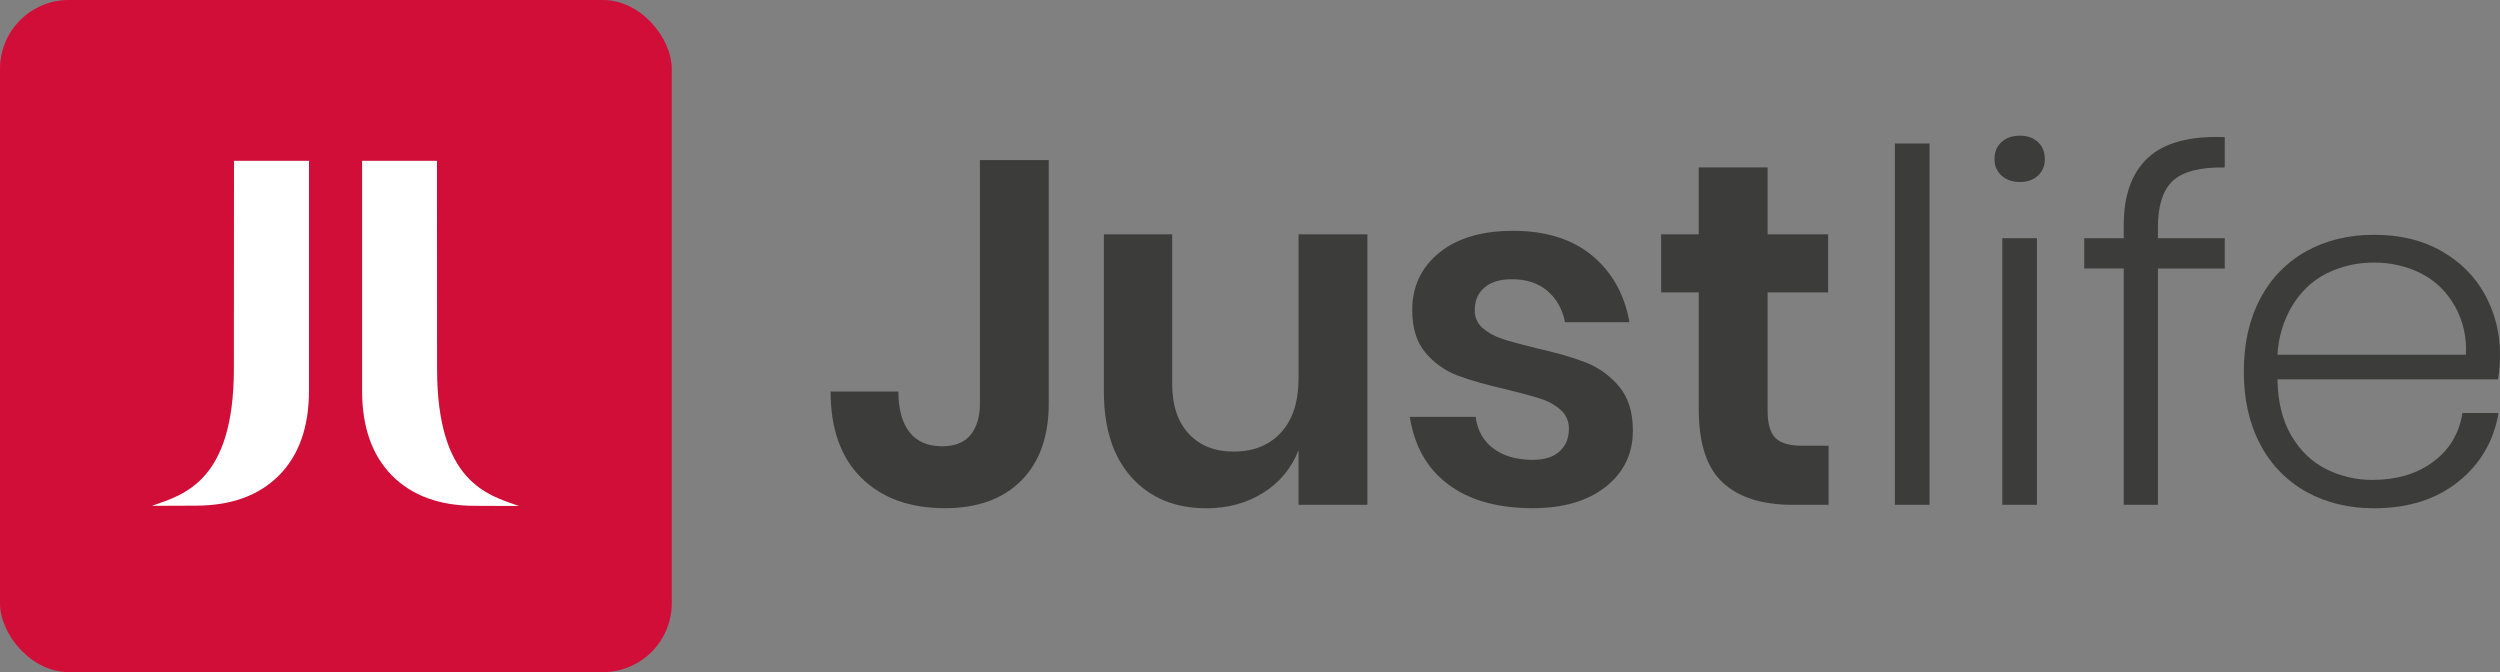 <?xml version="1.0" encoding="UTF-8"?>
<svg width="1815px" height="488px" viewBox="0 0 1815 488" version="1.1" xmlns="http://www.w3.org/2000/svg" xmlns:xlink="http://www.w3.org/1999/xlink">
    <rect x="0" y="0" width="1815" height="488" fill="#808080" stroke="none"/>
    <title>logo-mobile</title>
    <g id="Horizontal" stroke="none" stroke-width="1" fill="none" fill-rule="evenodd">
        <g id="logo-mobile" fill-rule="nonzero">
            <rect id="Rectangle" fill="#D00E38" x="0" y="0" width="487.69" height="487.94" rx="50"></rect>
            <path d="M317.32,267.74 C317.32,185.51 317.23,116.74 317.23,116.74 L262.88,116.74 L262.88,283.74 C262.88,310.147 270.14,330.667 284.66,345.3 C299.18,359.933 319.293,367.243 345,367.23 C354.81,367.23 376.77,367.35 376.77,367.35 C353.82,359.33 317.32,350 317.32,267.74 Z" id="Path" fill="#FFFFFF"></path>
            <path d="M110.25,367.23 C110.25,367.23 132.25,367.11 142.07,367.11 C167.81,367.11 187.953,359.8 202.5,345.18 C217.047,330.56 224.32,310.05 224.32,283.65 L224.32,116.74 L169.88,116.74 C169.88,116.74 169.79,185.47 169.79,267.66 C169.79,349.85 133.22,359.21 110.25,367.23 Z" id="Path" fill="#FFFFFF"></path>
            <path d="M761.39,116.23 L761.39,292.76 C761.39,316.86 754.723,335.587 741.39,348.94 C728.057,362.293 709.573,368.96 685.94,368.94 C660.433,368.94 640.24,361.607 625.36,346.94 C610.48,332.273 603.027,311.377 603,284.25 L652.24,284.25 C652.24,297.01 654.907,306.817 660.24,313.67 C665.573,320.523 673.427,323.967 683.8,324 C693.24,324 700.207,321.223 704.7,315.67 C709.193,310.117 711.437,302.497 711.43,292.81 L711.43,116.23 L761.39,116.23 Z" id="Path" fill="#3C3C3B"></path>
            <path d="M992.74,170.11 L992.74,366.49 L942.74,366.49 L942.74,326.78 C937.832,339.662 928.804,350.56 917.06,357.78 C905.16,365.26 891.413,369 875.82,369 C853.153,369 835.083,361.557 821.61,346.67 C808.137,331.783 801.407,310.987 801.42,284.28 L801.42,170.11 L851,170.11 L851,278.58 C851,294.173 855.017,306.283 863.05,314.91 C871.083,323.537 881.947,327.85 895.64,327.85 C910.053,327.85 921.51,323.24 930.01,314.02 C938.51,304.8 942.76,291.567 942.76,274.32 L942.76,170.11 L992.74,170.11 Z" id="Path" fill="#3C3C3B"></path>
            <path d="M1156.07,185.7 C1170.47,197.76 1179.443,213.83 1182.99,233.91 L1136.23,233.91 C1134.33,224.457 1130.077,216.897 1123.47,211.23 C1116.863,205.563 1108.243,202.727 1097.61,202.72 C1089.097,202.72 1082.483,204.72 1077.77,208.72 C1073.057,212.72 1070.693,218.157 1070.68,225.03 C1070.491,230.035 1072.575,234.858 1076.35,238.15 C1080.502,241.672 1085.321,244.322 1090.52,245.94 C1096.193,247.84 1104.343,250.087 1114.97,252.68 C1129.85,256.013 1141.953,259.5 1151.28,263.14 C1160.64,266.822 1168.926,272.795 1175.38,280.51 C1182.107,288.43 1185.47,299.123 1185.47,312.59 C1185.47,329.37 1178.917,342.957 1165.81,353.35 C1152.703,363.743 1135.037,368.943 1112.81,368.95 C1087.297,368.95 1066.867,363.22 1051.52,351.76 C1036.173,340.3 1026.84,323.933 1023.52,302.66 L1071.35,302.66 C1072.53,312.353 1076.78,319.977 1084.1,325.53 C1091.42,331.083 1100.987,333.857 1112.8,333.85 C1121.313,333.85 1127.81,331.783 1132.29,327.65 C1136.77,323.517 1139.013,318.14 1139.02,311.52 C1139.202,306.276 1137.062,301.219 1133.17,297.7 C1128.967,293.978 1124.016,291.2 1118.65,289.55 C1112.863,287.663 1104.653,285.417 1094.02,282.81 C1079.353,279.477 1067.487,276.11 1058.42,272.71 C1049.342,269.302 1041.29,263.625 1035.03,256.22 C1028.53,248.66 1025.283,238.263 1025.29,225.03 C1025.29,208.023 1031.787,194.2 1044.78,183.56 C1057.773,172.92 1075.723,167.587 1098.63,167.56 C1122.51,167.6 1141.657,173.647 1156.07,185.7 Z" id="Path" fill="#3C3C3B"></path>
            <path d="M1327.54,323.6 L1327.54,366.49 L1301.33,366.49 C1279.33,366.49 1262.5,361.157 1250.84,350.49 C1239.18,339.823 1233.333,322.1 1233.3,297.32 L1233.3,212.29 L1206,212.29 L1206,170.11 L1233.28,170.11 L1233.28,121.54 L1283.28,121.54 L1283.28,170.11 L1327.21,170.11 L1327.21,212.29 L1283.28,212.29 L1283.28,298.07 C1283.28,307.53 1285.167,314.147 1288.94,317.92 C1292.713,321.693 1299.093,323.587 1308.08,323.6 L1327.54,323.6 Z" id="Path" fill="#3C3C3B"></path>
            <polygon id="Path" fill="#3C3C3B" points="1400.83 104.17 1400.83 366.49 1375.68 366.49 1375.68 104.17"></polygon>
            <path d="M1453.14,103.11 C1456.56,100.037 1460.99,98.5 1466.43,98.5 C1471.87,98.5 1476.24,100.037 1479.54,103.11 C1482.84,106.19 1484.507,110.327 1484.54,115.52 C1484.684,120.054 1482.861,124.43 1479.54,127.52 C1476.207,130.587 1471.837,132.123 1466.43,132.13 C1461.023,132.137 1456.593,130.6 1453.14,127.52 C1449.733,124.479 1447.851,120.084 1448,115.52 C1448,110.32 1449.713,106.183 1453.14,103.11 Z M1478.83,172.94 L1478.83,366.49 L1453.67,366.49 L1453.67,172.94 L1478.83,172.94 Z" id="Shape" fill="#3C3C3B"></path>
            <path d="M1577.45,131.29 C1570.237,138.03 1566.633,149.313 1566.64,165.14 L1566.64,172.94 L1615.18,172.94 L1615.18,194.94 L1566.64,194.94 L1566.64,366.49 L1541.84,366.49 L1541.84,194.92 L1513.14,194.92 L1513.14,172.92 L1541.84,172.92 L1541.84,163.35 C1541.84,141.61 1547.743,125.303 1559.55,114.43 C1571.357,103.557 1589.9,98.597 1615.18,99.55 L1615.18,121.55 C1597.233,121.317 1584.657,124.563 1577.45,131.29 Z" id="Path" fill="#3C3C3B"></path>
            <path d="M1766.46,335.29 C1778.267,326.55 1785.353,314.737 1787.72,299.85 L1813.94,299.85 C1810.393,320.41 1800.59,337.077 1784.53,349.85 C1768.47,362.623 1748.157,369.007 1723.59,369 C1705.17,369 1688.813,365.04 1674.52,357.12 C1660.202,349.201 1648.542,337.23 1641,322.71 C1633,307.71 1629,290.043 1629,269.71 C1629,249.377 1633,231.71 1641,216.71 C1648.542,202.211 1660.186,190.253 1674.48,182.33 C1688.767,174.41 1705.123,170.45 1723.55,170.45 C1742.443,170.45 1758.8,174.41 1772.62,182.33 C1786.44,190.25 1796.95,200.823 1804.15,214.05 C1811.38,227.315 1815.114,242.203 1815,257.31 C1815.042,263.366 1814.567,269.415 1813.58,275.39 L1653.44,275.39 C1653.673,291.69 1657.04,305.337 1663.54,316.33 C1670.04,327.323 1678.483,335.417 1688.87,340.61 C1699.319,345.824 1710.852,348.496 1722.53,348.41 C1740.01,348.41 1754.653,344.037 1766.46,335.29 Z M1689.22,198.46 C1678.827,203.667 1670.383,211.643 1663.89,222.39 C1657.652,233.109 1654.069,245.164 1653.44,257.55 L1790.2,257.55 C1791.02,245.377 1788.316,233.226 1782.41,222.55 C1776.257,211.677 1767.987,203.64 1757.6,198.44 C1747.036,193.207 1735.388,190.539 1723.6,190.65 C1711.686,190.518 1699.908,193.193 1689.22,198.46 Z" id="Shape" fill="#3C3C3B"></path>
        </g>
    </g>
</svg>
